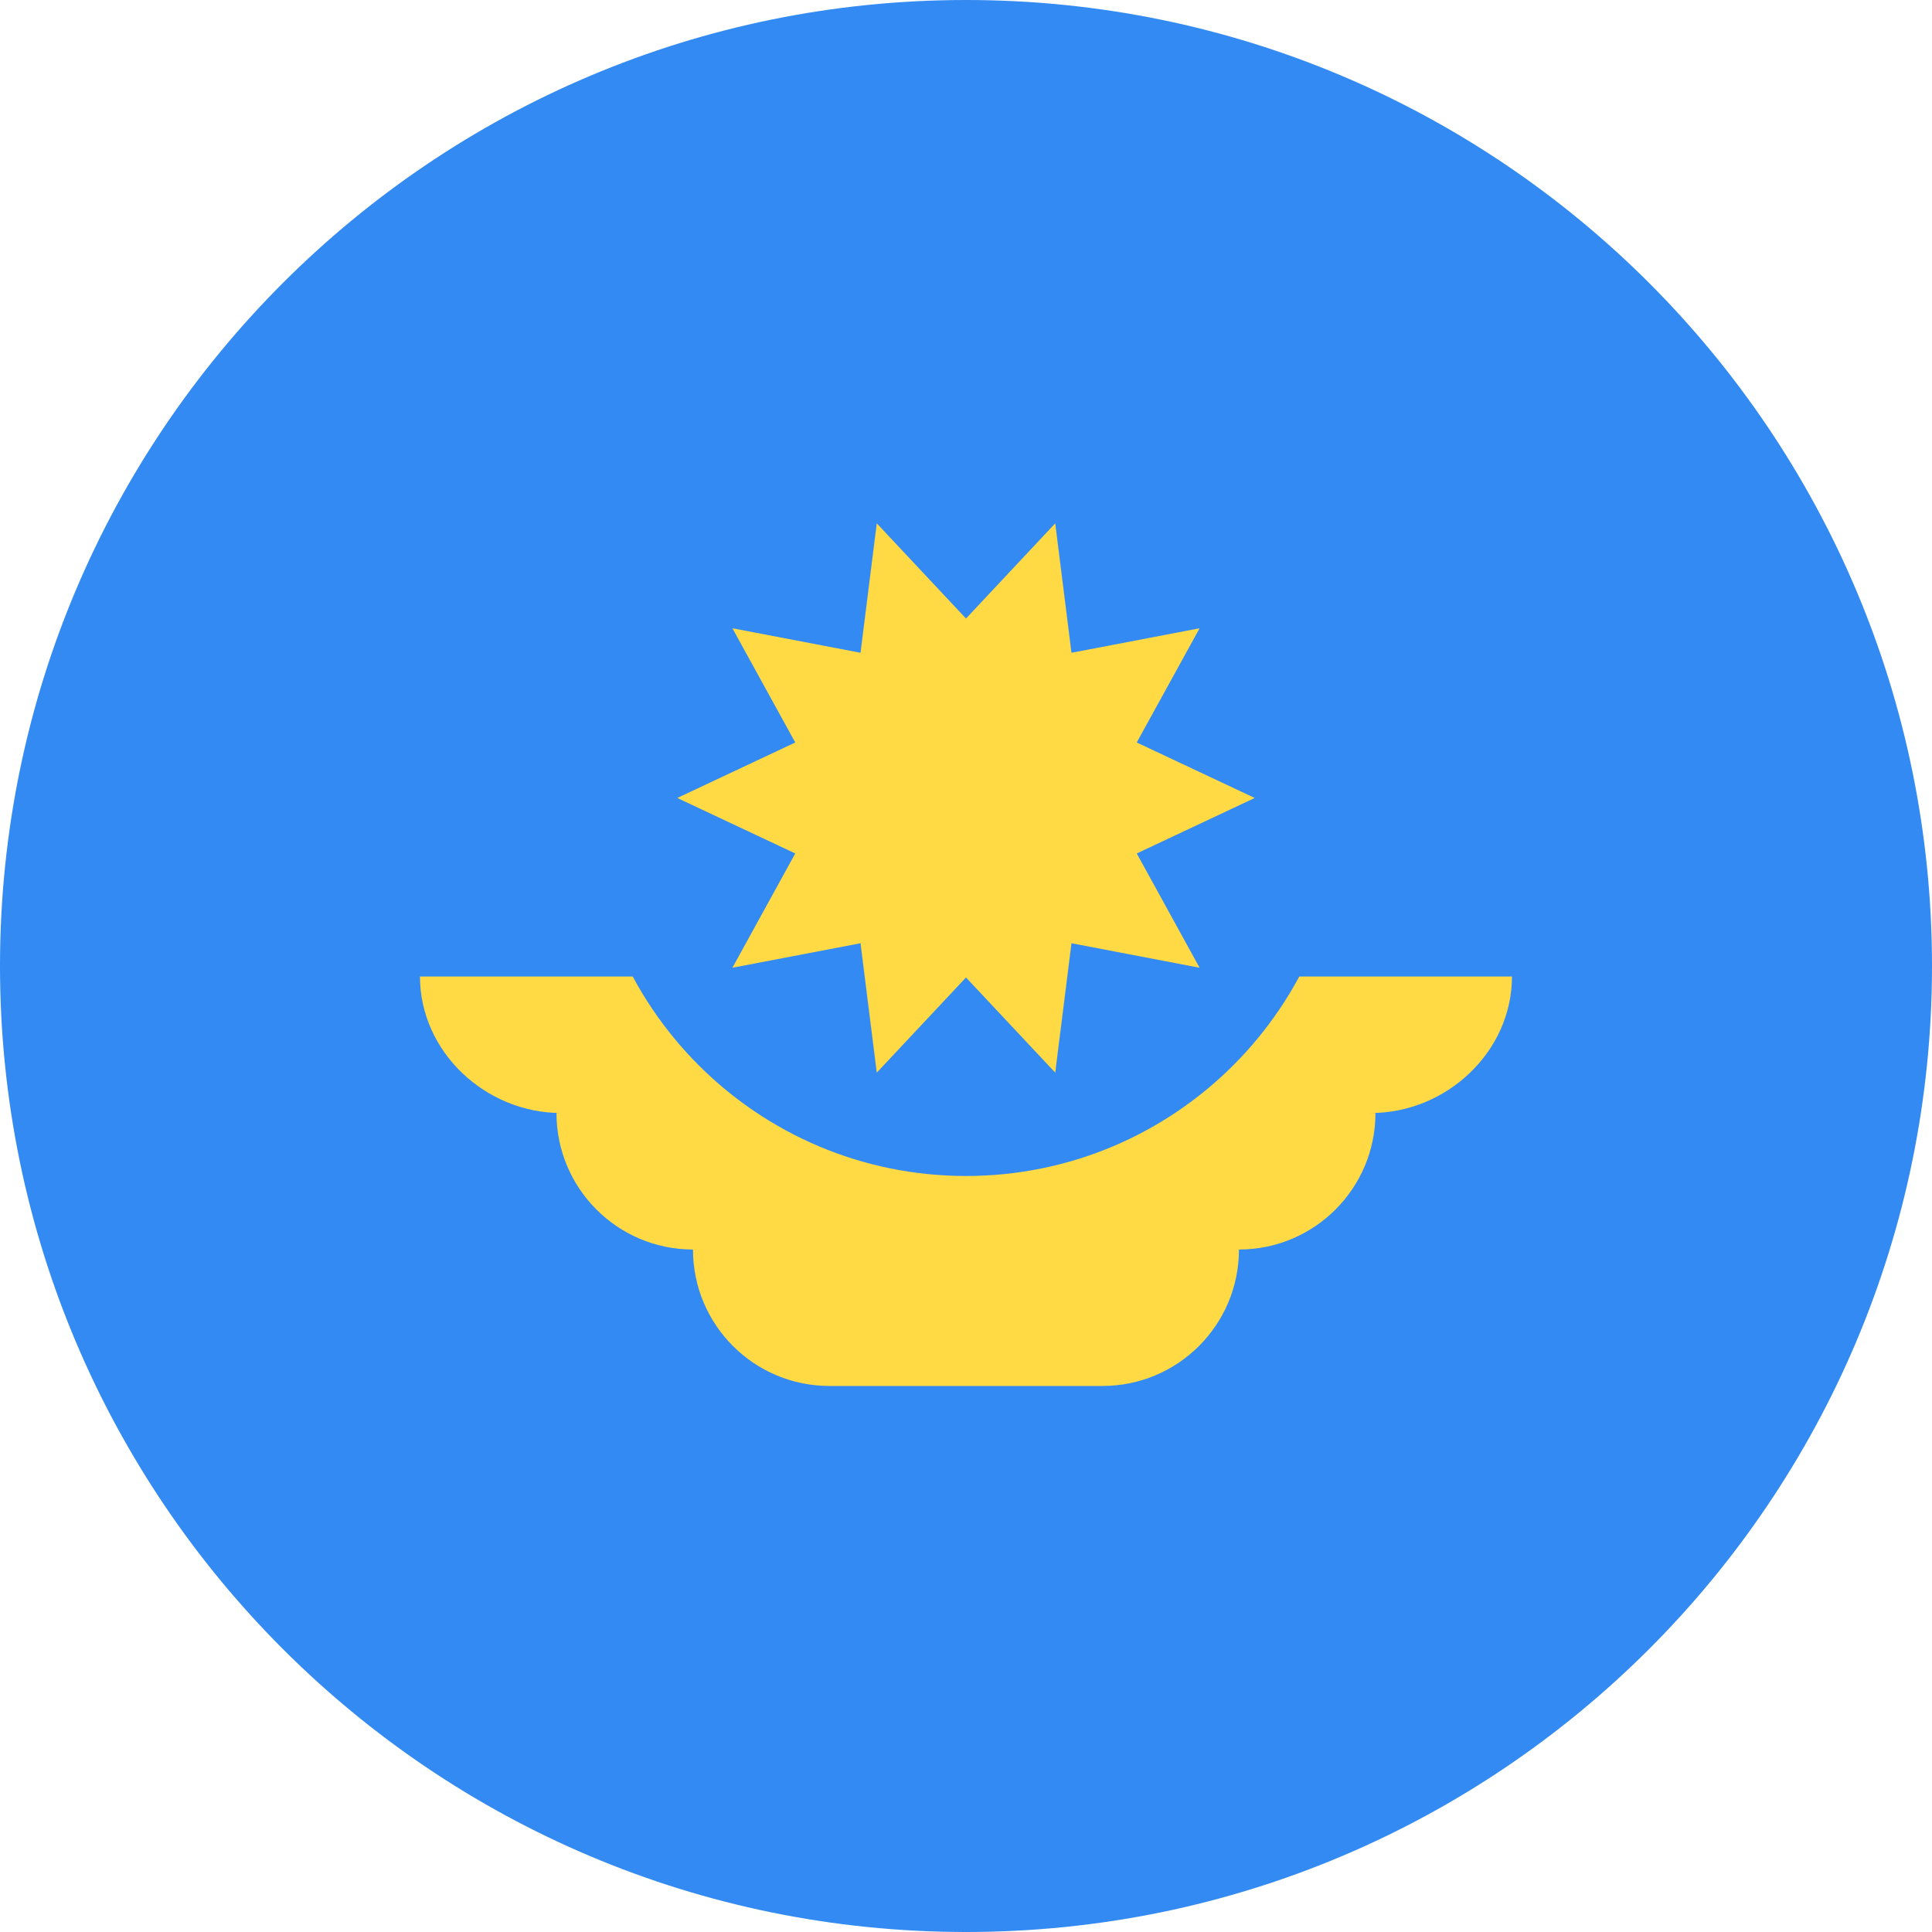 <svg width="32" height="32" viewBox="0 0 32 32" fill="none" xmlns="http://www.w3.org/2000/svg">
<path d="M16 32C24.837 32 32 24.837 32 16C32 7.163 24.837 0 16 0C7.163 0 0 7.163 0 16C0 24.837 7.163 32 16 32Z" fill="#338AF3"/>
<path d="M25.043 16.174H6.956C6.956 17.422 8.044 18.435 9.292 18.435H9.217C9.217 19.683 10.229 20.696 11.478 20.696C11.478 21.944 12.49 22.956 13.739 22.956H18.26C19.509 22.956 20.521 21.944 20.521 20.696C21.77 20.696 22.782 19.683 22.782 18.435H22.707C23.955 18.435 25.043 17.422 25.043 16.174V16.174Z" fill="#FFDA44"/>
<path d="M22.261 13.217C22.261 16.675 19.458 19.478 16 19.478C12.542 19.478 9.739 16.675 9.739 13.217" fill="#338AF3"/>
<path d="M20.782 13.217L18.828 14.136L19.869 16.029L17.747 15.623L17.478 17.766L16 16.19L14.522 17.766L14.253 15.623L12.131 16.029L13.172 14.136L11.218 13.217L13.172 12.298L12.131 10.406L14.253 10.812L14.522 8.668L16 10.245L17.478 8.668L17.747 10.812L19.869 10.406L18.828 12.298L20.782 13.217Z" fill="#FFDA44"/>
</svg>
